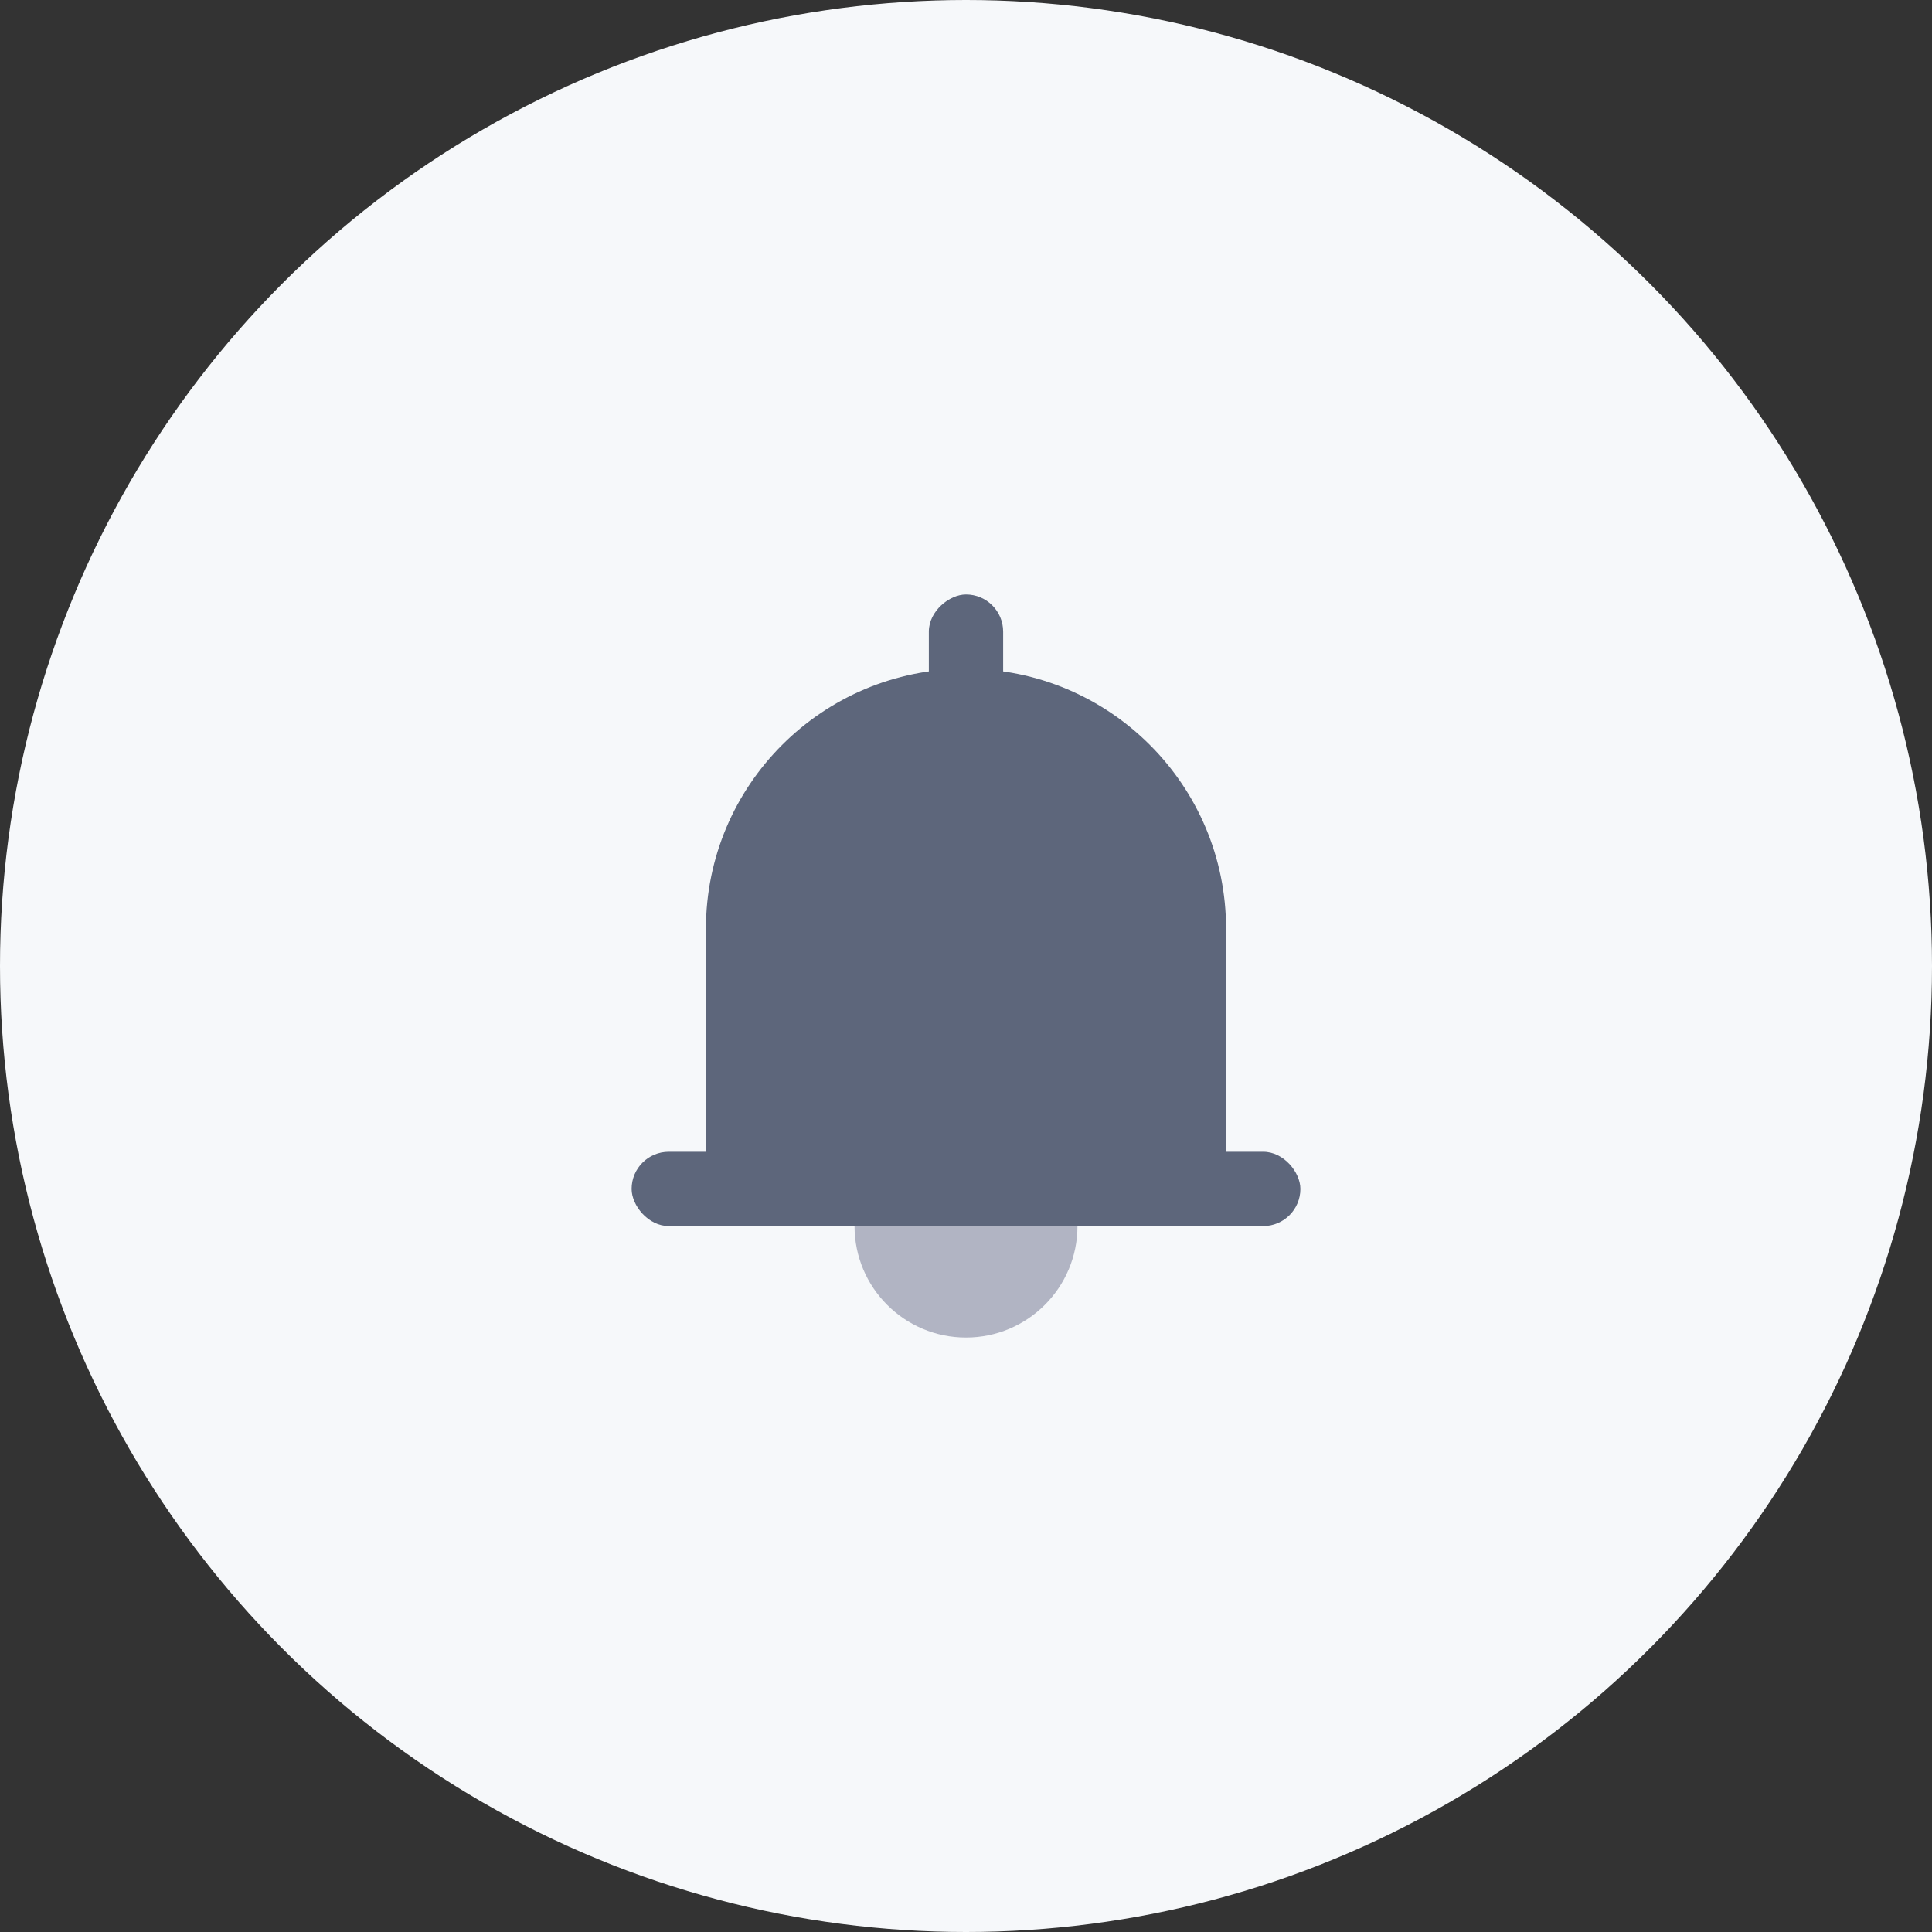 <svg xmlns="http://www.w3.org/2000/svg" xmlns:xlink="http://www.w3.org/1999/xlink" fill="none" version="1.1" width="52" height="52" viewBox="0 0 52 52"><rect x="0" y="0" width="52" height="52" fill="#333333" stroke="none"/><g><g><ellipse cx="26" cy="26" rx="26" ry="26" fill="#F6F8FA" fill-opacity="1"/></g><g><ellipse cx="26" cy="33" rx="3" ry="3" fill="#B1B4C3" fill-opacity="1"/></g><g><path d="M19 25C19 21.134 22.134 18 26 18L26 18C29.866 18 33 21.134 33 25L33 33C33 33 33 33 33 33L19 33C19 33 19 33 19 33Z" fill="#5D667B" fill-opacity="1"/></g><g><rect x="17" y="31" width="18" height="2" rx="1" fill="#5D667B" fill-opacity="1"/></g><g transform="matrix(0,1,-1,0,43,-11)"><rect x="27" y="16" width="4" height="2" rx="1" fill="#5D667B" fill-opacity="1"/></g></g></svg>